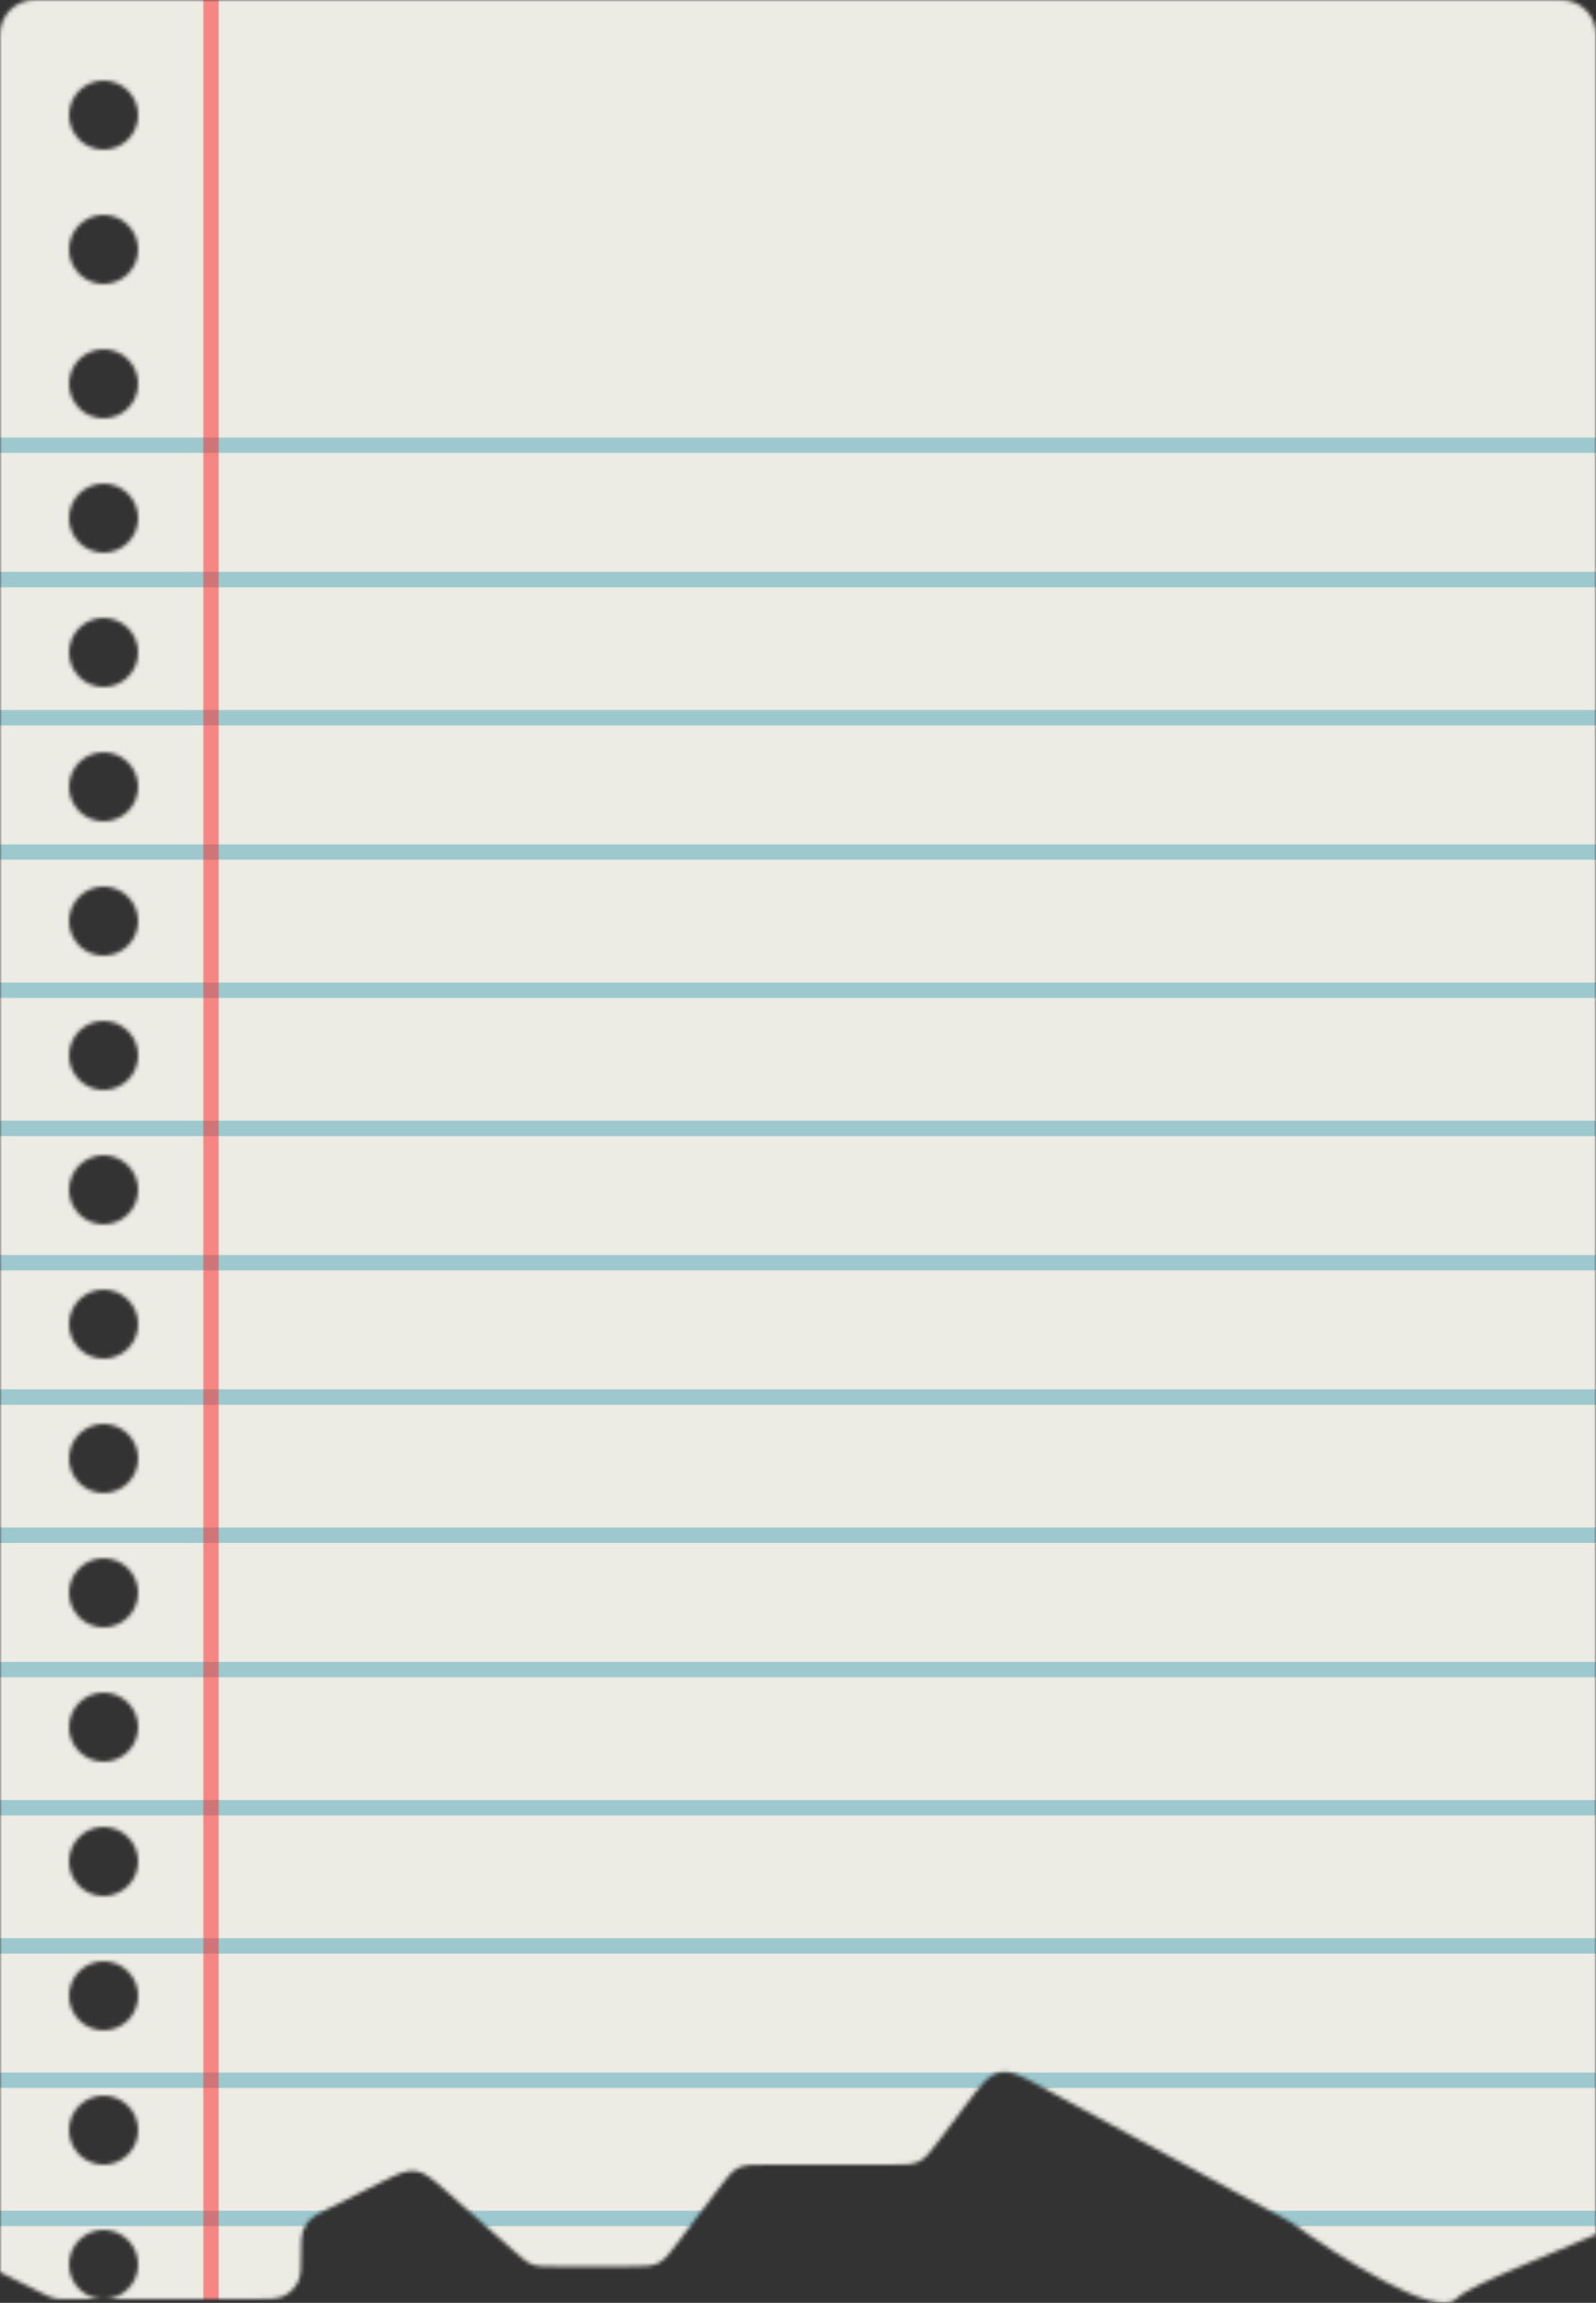 <svg width="416" height="600" viewBox="0 0 416 600" fill="none" xmlns="http://www.w3.org/2000/svg">
<rect x="0" y="0" width="416" height="600" fill="#333333" stroke="none"/>
<mask id="mask0_111_184" style="mask-type:alpha" maskUnits="userSpaceOnUse" x="0" y="0" width="416" height="600">
<path fill-rule="evenodd" clip-rule="evenodd" d="M0 9C0 4.029 4.029 0 9 0H407C411.971 0 416 4.03 416 9V582.171C410.896 584.249 404.832 586.837 397.717 589.875C388.991 593.6 381.843 596.657 379.5 599C374.3 604.2 348.667 587.833 336.5 579L272.105 544.067C266.33 540.934 263.443 539.368 260.542 539.997C257.641 540.626 255.662 543.248 251.704 548.492L244.801 557.638C242.445 560.76 241.267 562.322 239.582 563.161C237.897 564 235.942 564 232.03 564H226.5H199.97C196.058 564 194.103 564 192.418 564.839C190.733 565.678 189.555 567.24 187.199 570.362L176.801 584.138C174.445 587.26 173.267 588.822 171.582 589.661C169.897 590.5 167.942 590.5 164.03 590.5H144.555C141.561 590.5 140.064 590.5 138.696 589.982C137.329 589.465 136.208 588.475 133.967 586.496L133.965 586.495L133.964 586.493L133.962 586.492L116.591 571.147C112.672 567.685 110.712 565.954 108.286 565.637C105.86 565.32 103.521 566.489 98.844 568.828L85.333 575.583L85.33 575.585C83 576.75 81.834 577.333 80.957 578.175C79.984 579.111 79.263 580.278 78.862 581.567C78.5 582.728 78.5 584.032 78.5 586.639C78.5 590.706 78.5 592.739 77.778 594.321C76.978 596.073 75.573 597.479 73.821 598.278C72.239 599 70.206 599 66.139 599H27C31.971 599 36 594.97 36 590C36 585.03 31.971 581 27 581C22.029 581 18 585.03 18 590C18 594.97 22.029 599 27 599H17.777C15.897 599 14.957 599 14.05 598.786C13.144 598.572 12.303 598.152 10.622 597.311L0 592V9ZM27 109C31.971 109 36 104.97 36 100C36 95.029 31.971 91 27 91C22.029 91 18 95.029 18 100C18 104.97 22.029 109 27 109ZM36 65C36 69.971 31.971 74 27 74C22.029 74 18 69.971 18 65C18 60.029 22.029 56 27 56C31.971 56 36 60.029 36 65ZM27 39C31.971 39 36 34.971 36 30C36 25.029 31.971 21 27 21C22.029 21 18 25.029 18 30C18 34.971 22.029 39 27 39ZM36 135C36 139.97 31.971 144 27 144C22.029 144 18 139.97 18 135C18 130.03 22.029 126 27 126C31.971 126 36 130.03 36 135ZM27 179C31.971 179 36 174.97 36 170C36 165.03 31.971 161 27 161C22.029 161 18 165.03 18 170C18 174.97 22.029 179 27 179ZM36 205C36 209.97 31.971 214 27 214C22.029 214 18 209.97 18 205C18 200.03 22.029 196 27 196C31.971 196 36 200.03 36 205ZM27 249C31.971 249 36 244.97 36 240C36 235.03 31.971 231 27 231C22.029 231 18 235.03 18 240C18 244.97 22.029 249 27 249ZM36 275C36 279.97 31.971 284 27 284C22.029 284 18 279.97 18 275C18 270.03 22.029 266 27 266C31.971 266 36 270.03 36 275ZM27 319C31.971 319 36 314.97 36 310C36 305.03 31.971 301 27 301C22.029 301 18 305.03 18 310C18 314.97 22.029 319 27 319ZM36 345C36 349.97 31.971 354 27 354C22.029 354 18 349.97 18 345C18 340.03 22.029 336 27 336C31.971 336 36 340.03 36 345ZM27 389C31.971 389 36 384.97 36 380C36 375.03 31.971 371 27 371C22.029 371 18 375.03 18 380C18 384.97 22.029 389 27 389ZM36 415C36 419.97 31.971 424 27 424C22.029 424 18 419.97 18 415C18 410.03 22.029 406 27 406C31.971 406 36 410.03 36 415ZM27 459C31.971 459 36 454.97 36 450C36 445.03 31.971 441 27 441C22.029 441 18 445.03 18 450C18 454.97 22.029 459 27 459ZM36 485C36 489.97 31.971 494 27 494C22.029 494 18 489.97 18 485C18 480.03 22.029 476 27 476C31.971 476 36 480.03 36 485ZM27 529C31.971 529 36 524.97 36 520C36 515.03 31.971 511 27 511C22.029 511 18 515.03 18 520C18 524.97 22.029 529 27 529ZM36 555C36 559.97 31.971 564 27 564C22.029 564 18 559.97 18 555C18 550.03 22.029 546 27 546C31.971 546 36 550.03 36 555Z" fill="#8D7C26"/>
</mask>
<g mask="url(#mask0_111_184)">
<rect width="416" height="723" fill="#ECEBE4"/>
<line y1="116" x2="416" y2="116" stroke="#4CA6B8" stroke-opacity="0.5" stroke-width="4"/>
<line y1="151" x2="416" y2="151" stroke="#4CA6B8" stroke-opacity="0.5" stroke-width="4"/>
<line y1="187" x2="416" y2="187" stroke="#4CA6B8" stroke-opacity="0.5" stroke-width="4"/>
<line y1="222" x2="416" y2="222" stroke="#4CA6B8" stroke-opacity="0.5" stroke-width="4"/>
<line y1="258" x2="416" y2="258" stroke="#4CA6B8" stroke-opacity="0.5" stroke-width="4"/>
<line y1="294" x2="416" y2="294" stroke="#4CA6B8" stroke-opacity="0.5" stroke-width="4"/>
<line y1="329" x2="416" y2="329" stroke="#4CA6B8" stroke-opacity="0.5" stroke-width="4"/>
<line y1="364" x2="416" y2="364" stroke="#4CA6B8" stroke-opacity="0.5" stroke-width="4"/>
<line y1="400" x2="416" y2="400" stroke="#4CA6B8" stroke-opacity="0.5" stroke-width="4"/>
<line y1="435" x2="416" y2="435" stroke="#4CA6B8" stroke-opacity="0.5" stroke-width="4"/>
<line y1="471" x2="416" y2="471" stroke="#4CA6B8" stroke-opacity="0.5" stroke-width="4"/>
<line y1="507" x2="416" y2="507" stroke="#4CA6B8" stroke-opacity="0.5" stroke-width="4"/>
<line y1="542" x2="416" y2="542" stroke="#4CA6B8" stroke-opacity="0.5" stroke-width="4"/>
<line y1="578" x2="416" y2="578" stroke="#4CA6B8" stroke-opacity="0.5" stroke-width="4"/>
<line x1="55" y1="8.74228e-08" x2="55" y2="757" stroke="#FF2323" stroke-opacity="0.5" stroke-width="4"/>
</g>
</svg>
